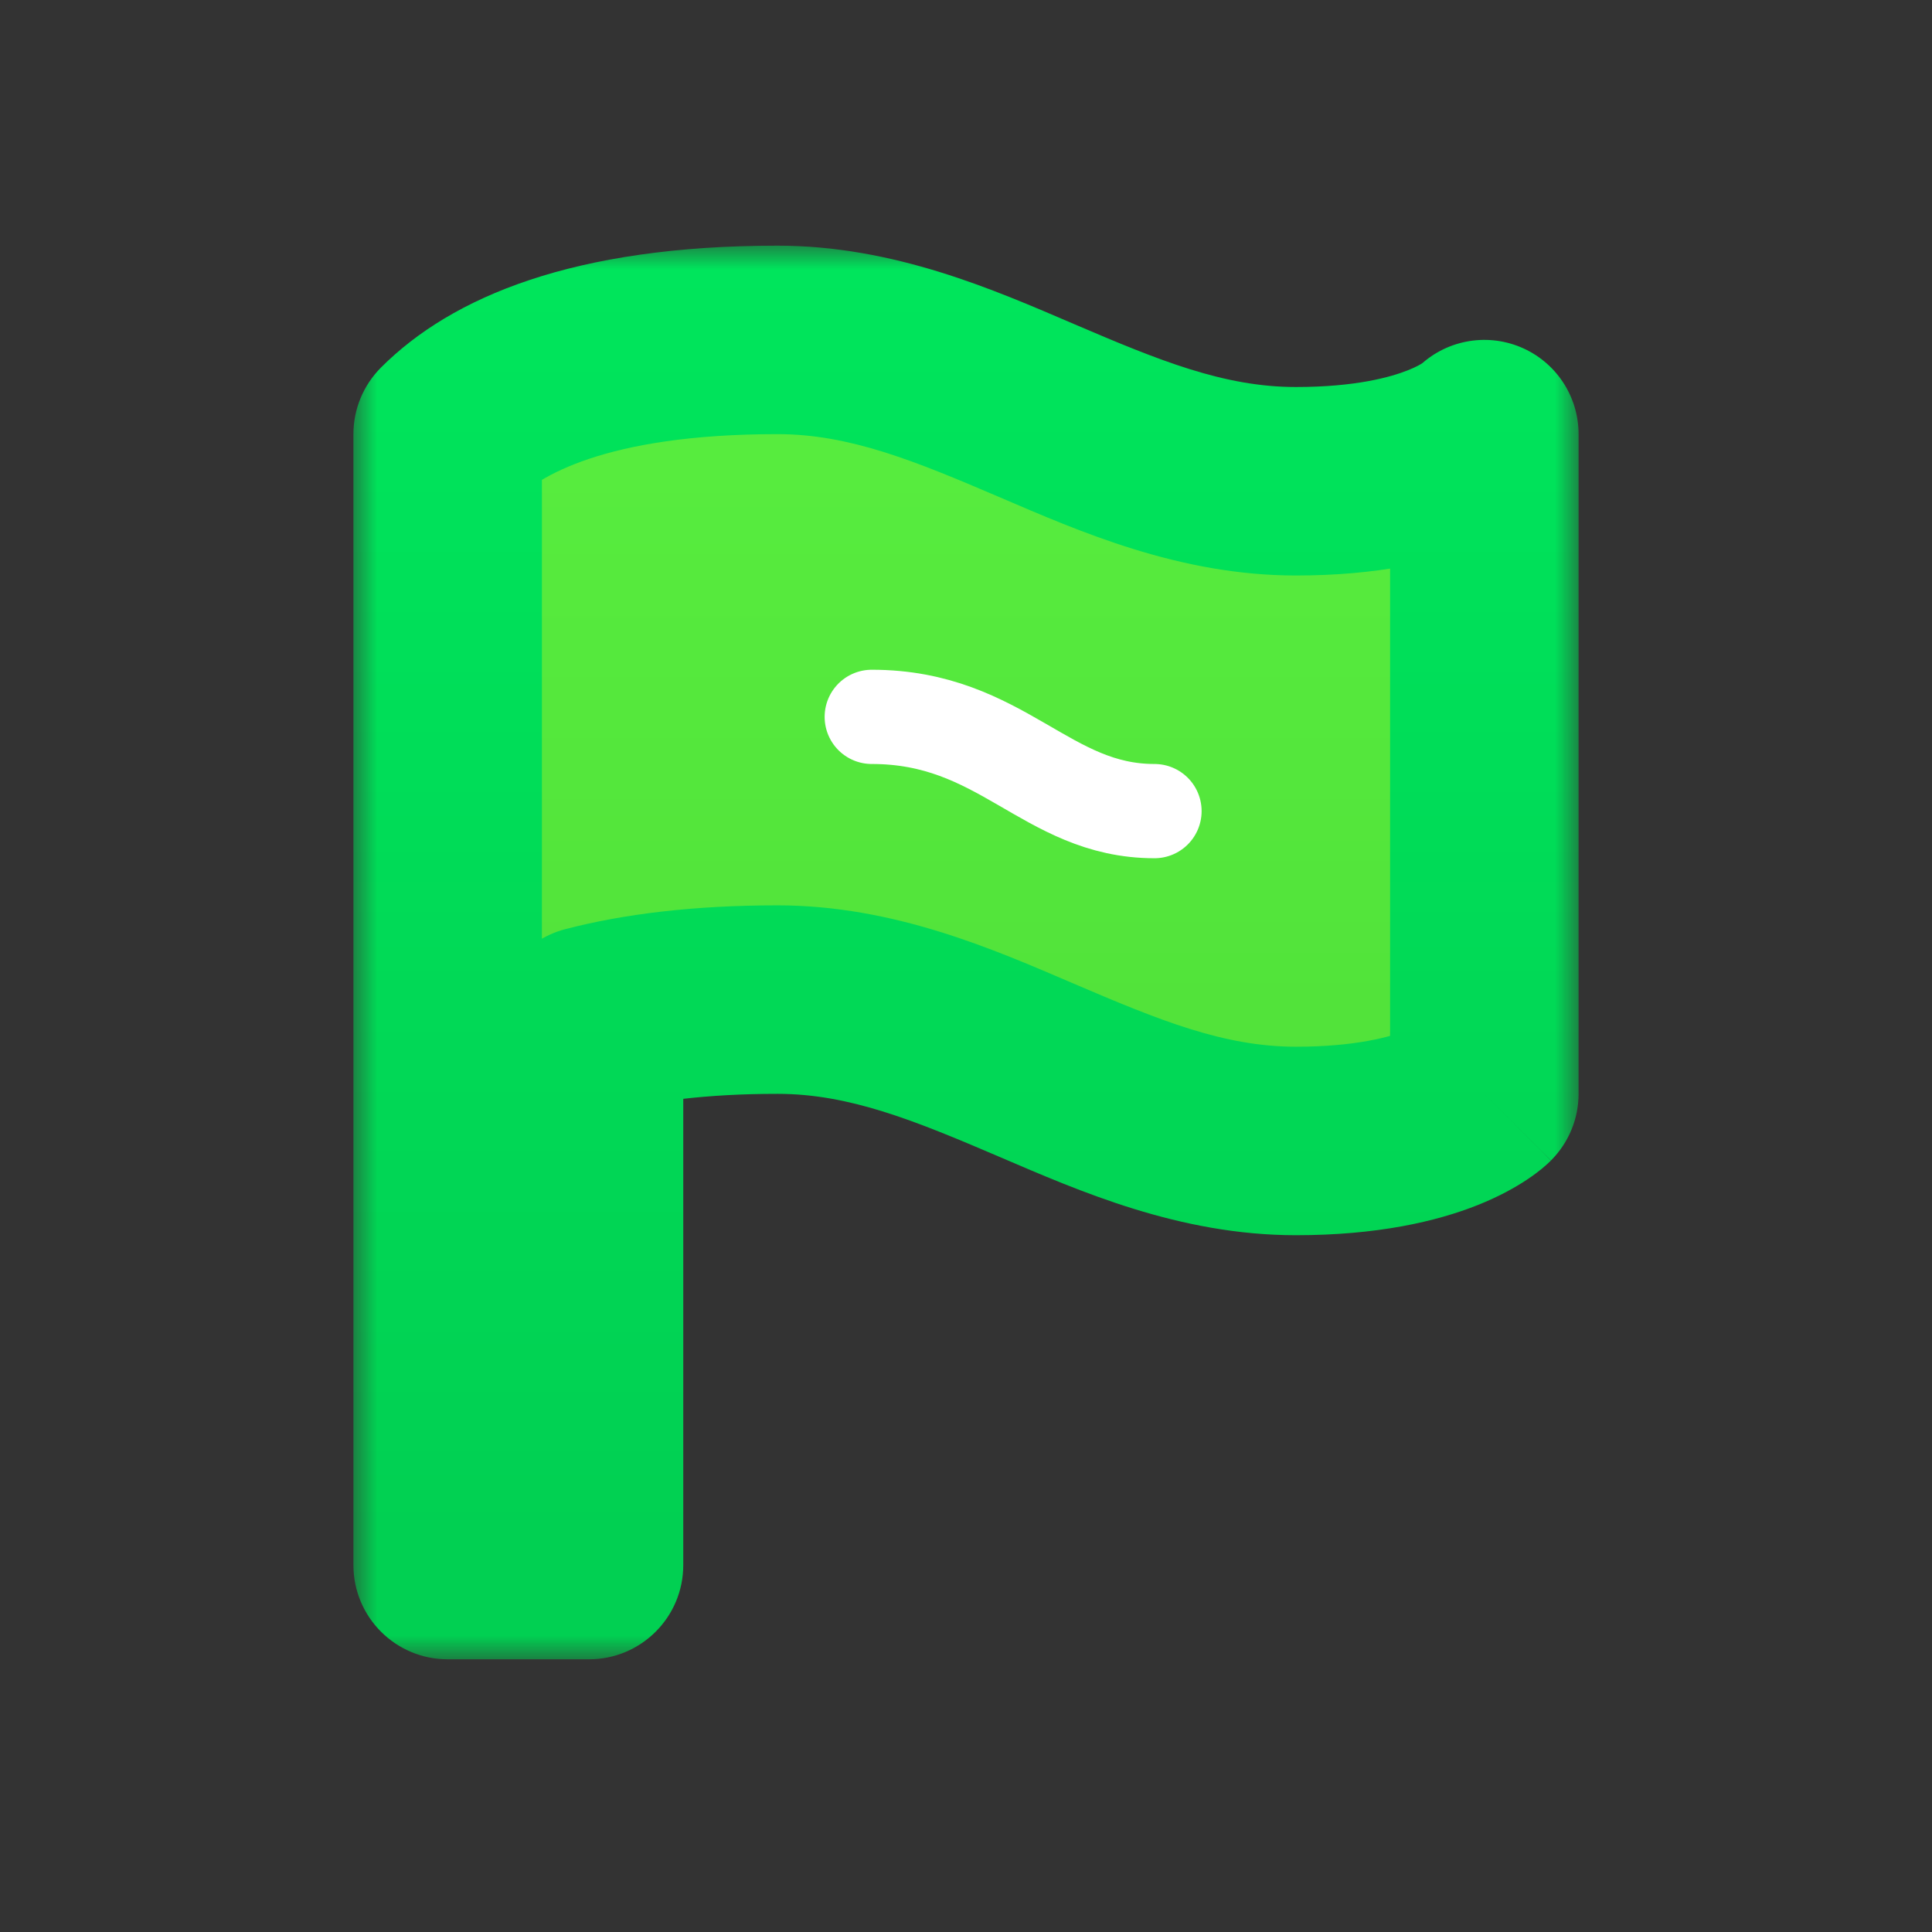 <svg width="41" height="41" viewBox="0 0 41 41" fill="none" xmlns="http://www.w3.org/2000/svg">
<rect x="0" y="0" width="41" height="41" fill="#333333" stroke="none"/>
<mask id="path-1-outside-1_1358_5038" maskUnits="userSpaceOnUse" x="7.5" y="5.213" width="26" height="30" fill="black">
<rect fill="white" x="7.5" y="5.213" width="26" height="30"/>
<path fill-rule="evenodd" clip-rule="evenodd" d="M9.5 9.213C10.5 8.213 12.5 7.213 16.5 7.213C18.5 7.213 20.25 7.963 22 8.713C23.75 9.463 25.5 10.213 27.5 10.213C30.5 10.213 31.5 9.213 31.5 9.213V23.213C31.5 23.213 30.5 24.213 27.5 24.213C25.5 24.213 23.75 23.463 22 22.713C20.25 21.963 18.5 21.213 16.5 21.213C14.85 21.213 13.54 21.383 12.5 21.653V33.213H9.5V23.213V21.213V9.213Z"/>
</mask>
<path fill-rule="evenodd" clip-rule="evenodd" d="M9.5 9.213C10.5 8.213 12.5 7.213 16.5 7.213C18.5 7.213 20.25 7.963 22 8.713C23.75 9.463 25.5 10.213 27.5 10.213C30.5 10.213 31.5 9.213 31.5 9.213V23.213C31.5 23.213 30.5 24.213 27.5 24.213C25.5 24.213 23.75 23.463 22 22.713C20.25 21.963 18.5 21.213 16.5 21.213C14.85 21.213 13.54 21.383 12.5 21.653V33.213H9.5V23.213V21.213V9.213Z" fill="url(#paint0_linear_1358_5038)"/>
<path d="M9.5 9.213L8.086 7.799C7.711 8.174 7.5 8.682 7.5 9.213H9.5ZM31.5 9.213H33.5C33.5 8.404 33.013 7.675 32.265 7.365C31.518 7.056 30.658 7.227 30.086 7.799L31.5 9.213ZM31.5 23.213L32.914 24.627C33.289 24.252 33.5 23.743 33.5 23.213H31.5ZM12.5 21.653L11.997 19.718C11.115 19.947 10.5 20.743 10.5 21.653H12.5ZM12.5 33.213V35.213C13.605 35.213 14.5 34.318 14.5 33.213H12.5ZM9.5 33.213H7.5C7.5 34.318 8.395 35.213 9.5 35.213V33.213ZM16.5 5.213C12.192 5.213 9.593 6.291 8.086 7.799L10.914 10.627C11.407 10.134 12.808 9.213 16.5 9.213V5.213ZM22.788 6.875C21.094 6.149 18.974 5.213 16.5 5.213V9.213C18.026 9.213 19.406 9.777 21.212 10.551L22.788 6.875ZM27.5 8.213C25.974 8.213 24.594 7.649 22.788 6.875L21.212 10.551C22.906 11.277 25.026 12.213 27.5 12.213V8.213ZM31.5 9.213C30.086 7.799 30.087 7.798 30.088 7.797C30.088 7.796 30.089 7.795 30.09 7.795C30.091 7.793 30.093 7.792 30.094 7.791C30.097 7.788 30.099 7.785 30.102 7.783C30.107 7.778 30.112 7.773 30.117 7.769C30.126 7.759 30.135 7.751 30.143 7.744C30.159 7.73 30.171 7.719 30.18 7.712C30.198 7.697 30.201 7.696 30.188 7.705C30.162 7.722 30.066 7.783 29.882 7.856C29.519 8.001 28.775 8.213 27.5 8.213V12.213C29.225 12.213 30.481 11.925 31.368 11.57C31.809 11.393 32.151 11.204 32.406 11.033C32.534 10.948 32.638 10.869 32.723 10.8C32.765 10.765 32.801 10.733 32.833 10.704C32.849 10.69 32.864 10.676 32.877 10.663C32.884 10.657 32.891 10.65 32.897 10.644C32.9 10.641 32.903 10.638 32.906 10.636C32.907 10.634 32.909 10.633 32.91 10.631C32.911 10.631 32.912 10.63 32.912 10.629C32.913 10.628 32.914 10.627 31.5 9.213ZM33.5 23.213V9.213H29.5V23.213H33.5ZM27.5 26.213C29.225 26.213 30.481 25.924 31.368 25.57C31.809 25.393 32.151 25.203 32.406 25.033C32.534 24.948 32.638 24.869 32.723 24.8C32.765 24.765 32.801 24.733 32.833 24.704C32.849 24.689 32.864 24.676 32.877 24.663C32.884 24.657 32.891 24.65 32.897 24.644C32.9 24.641 32.903 24.638 32.906 24.636C32.907 24.634 32.909 24.633 32.91 24.631C32.911 24.631 32.912 24.63 32.912 24.629C32.913 24.628 32.914 24.627 31.5 23.213C30.086 21.799 30.087 21.798 30.088 21.797C30.088 21.796 30.089 21.795 30.09 21.795C30.091 21.793 30.093 21.792 30.094 21.791C30.097 21.788 30.099 21.785 30.102 21.783C30.107 21.778 30.112 21.773 30.117 21.768C30.126 21.759 30.135 21.751 30.143 21.744C30.159 21.73 30.171 21.719 30.18 21.712C30.198 21.697 30.201 21.696 30.188 21.705C30.162 21.722 30.066 21.783 29.882 21.856C29.519 22.001 28.775 22.213 27.5 22.213V26.213ZM21.212 24.551C22.906 25.277 25.026 26.213 27.5 26.213V22.213C25.974 22.213 24.594 21.649 22.788 20.875L21.212 24.551ZM16.5 23.213C18.026 23.213 19.406 23.777 21.212 24.551L22.788 20.875C21.094 20.149 18.974 19.213 16.5 19.213V23.213ZM13.003 23.589C13.847 23.37 14.984 23.213 16.5 23.213V19.213C14.716 19.213 13.232 19.397 11.997 19.718L13.003 23.589ZM10.5 21.653V33.213H14.5V21.653H10.5ZM12.5 31.213H9.5V35.213H12.5V31.213ZM11.5 33.213V23.213H7.5V33.213H11.5ZM11.5 23.213V21.213H7.5V23.213H11.5ZM7.5 9.213V21.213H11.5V9.213H7.5Z" fill="url(#paint1_linear_1358_5038)" mask="url(#path-1-outside-1_1358_5038)"/>
<path d="M18.5 15.213C21.269 15.213 22.192 17.213 24.5 17.213" stroke="white" stroke-width="2" stroke-linecap="round" stroke-linejoin="round"/>
<defs>
<linearGradient id="paint0_linear_1358_5038" x1="20.5" y1="7.213" x2="20.5" y2="33.213" gradientUnits="userSpaceOnUse">
<stop stop-color="#58EE3F"/>
<stop offset="1" stop-color="#4DDA36"/>
</linearGradient>
<linearGradient id="paint1_linear_1358_5038" x1="9.5" y1="4.713" x2="9.5" y2="32.713" gradientUnits="userSpaceOnUse">
<stop stop-color="#00E65C"/>
<stop offset="1" stop-color="#01D052"/>
</linearGradient>
</defs>
</svg>
